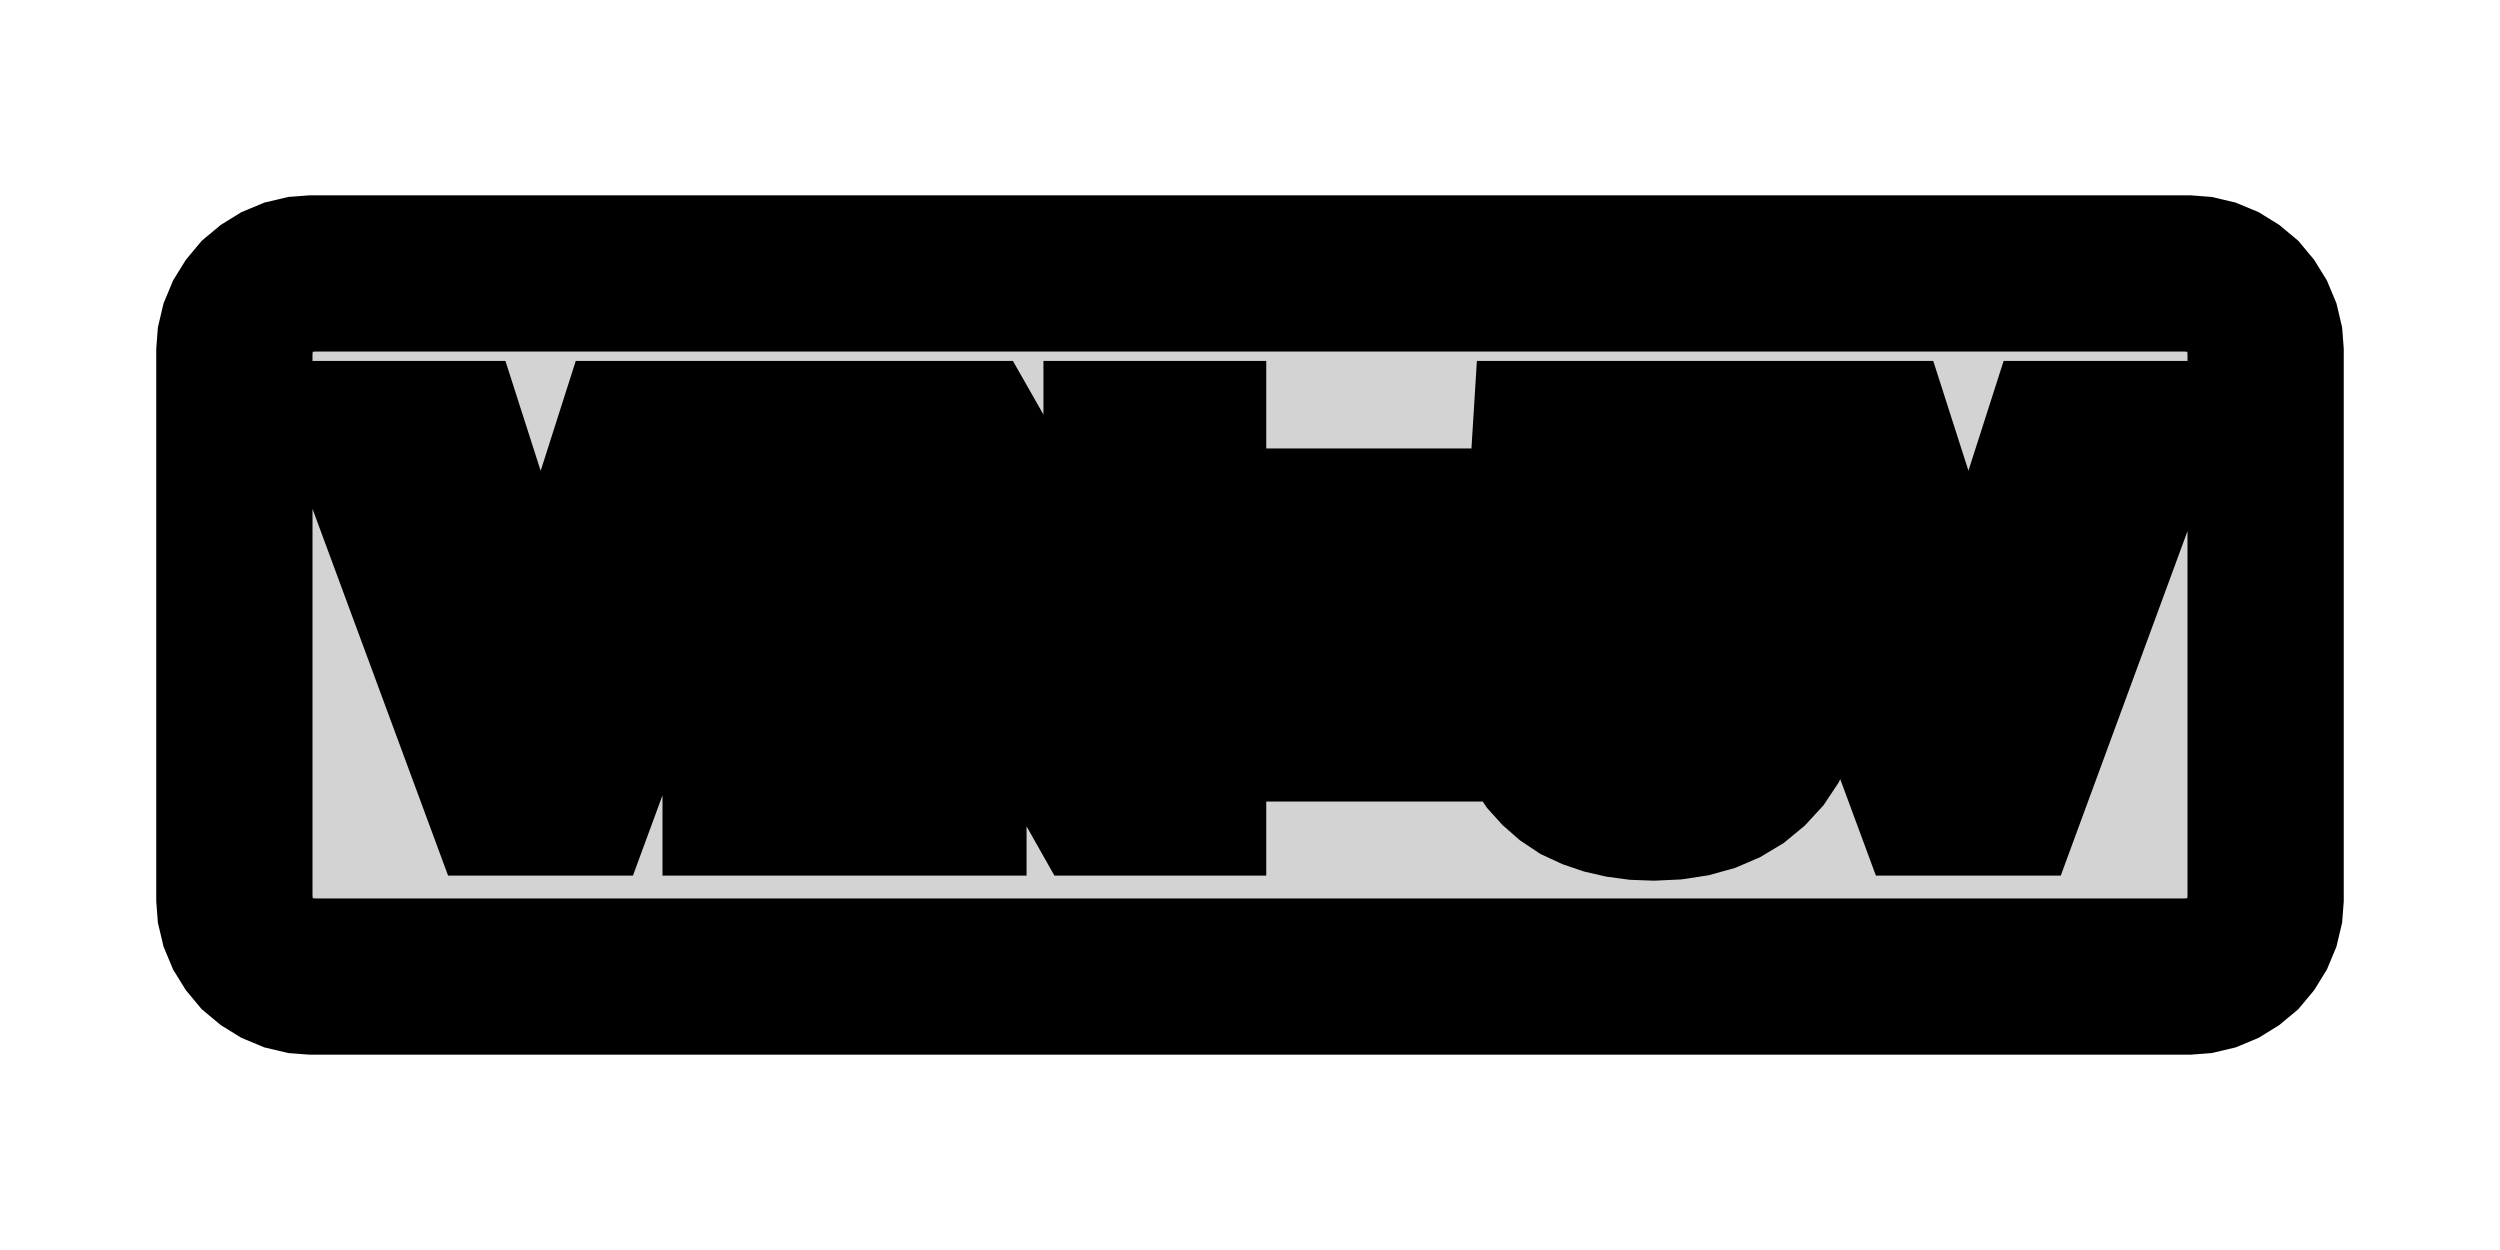 <?xml version="1.0" standalone="no"?>
<!DOCTYPE svg PUBLIC "-//W3C//DTD SVG 1.1//EN" "http://www.w3.org/Graphics/SVG/1.1/DTD/svg11.dtd">
<svg width="8mm" height="4mm" viewBox="-4 -2 8 4" xmlns="http://www.w3.org/2000/svg" version="1.1">
<title>OpenSCAD Model</title>
<path d="
M 3.039,1.122 L 3.077,1.113 L 3.113,1.098 L 3.147,1.077 L 3.177,1.052 L 3.202,1.022
 L 3.223,0.988 L 3.238,0.952 L 3.247,0.914 L 3.25,0.875 L 3.25,-0.875 L 3.247,-0.914
 L 3.238,-0.952 L 3.223,-0.988 L 3.202,-1.022 L 3.177,-1.052 L 3.147,-1.077 L 3.113,-1.098
 L 3.077,-1.113 L 3.039,-1.122 L 3,-1.125 L -3,-1.125 L -3.039,-1.122 L -3.077,-1.113
 L -3.113,-1.098 L -3.147,-1.077 L -3.177,-1.052 L -3.202,-1.022 L -3.223,-0.988 L -3.238,-0.952
 L -3.247,-0.914 L -3.25,-0.875 L -3.25,0.875 L -3.247,0.914 L -3.238,0.952 L -3.223,0.988
 L -3.202,1.022 L -3.177,1.052 L -3.147,1.077 L -3.113,1.098 L -3.077,1.113 L -3.039,1.122
 L -3,1.125 L 3,1.125 z
M -2.392,0.552 L -2.816,-0.595 L -2.565,-0.595 L -2.329,0.141 L -2.321,0.167 L -2.313,0.197
 L -2.303,0.231 L -2.293,0.27 L -2.281,0.312 L -2.269,0.358 L -2.252,0.288 L -2.21,0.141
 L -1.975,-0.595 L -1.727,-0.595 L -2.149,0.552 z
M -1.63,0.552 L -1.63,-0.595 L -1.39,-0.595 L -1.39,0.552 z
M -1.178,0.552 L -1.178,-0.595 L -0.904,-0.595 L -0.397,0.295 L -0.401,0.255 L -0.405,0.216
 L -0.408,0.178 L -0.41,0.141 L -0.411,0.106 L -0.411,0.072 L -0.411,-0.595 L -0.198,-0.595
 L -0.198,0.552 L -0.48,0.552 L -0.979,-0.331 L -0.975,-0.29 L -0.971,-0.251 L -0.968,-0.215
 L -0.966,-0.182 L -0.965,-0.152 L -0.965,-0.125 L -0.965,0.552 z
M 1.237,0.566 L 1.185,0.559 L 1.137,0.548 L 1.093,0.533 L 1.052,0.514 L 1.016,0.49
 L 0.984,0.462 L 0.956,0.431 L 0.932,0.395 L 0.913,0.356 L 0.898,0.312 L 0.888,0.265
 L 1.116,0.246 L 1.123,0.27 L 1.131,0.291 L 1.141,0.31 L 1.153,0.326 L 1.165,0.341
 L 1.18,0.353 L 1.196,0.363 L 1.213,0.372 L 1.231,0.378 L 1.251,0.383 L 1.272,0.385
 L 1.295,0.386 L 1.322,0.385 L 1.348,0.38 L 1.371,0.373 L 1.393,0.362 L 1.413,0.349
 L 1.431,0.332 L 1.446,0.312 L 1.459,0.29 L 1.469,0.265 L 1.476,0.238 L 1.48,0.208
 L 1.482,0.175 L 1.48,0.146 L 1.476,0.119 L 1.47,0.094 L 1.46,0.071 L 1.448,0.049
 L 1.434,0.03 L 1.417,0.014 L 1.397,0 L 1.376,-0.01 L 1.353,-0.018 L 1.327,-0.022
 L 1.299,-0.024 L 1.269,-0.022 L 1.24,-0.015 L 1.213,-0.005 L 1.188,0.009 L 1.165,0.028
 L 1.144,0.05 L 0.921,0.05 L 0.961,-0.595 L 1.65,-0.595 L 1.65,-0.425 L 1.168,-0.425
 L 1.15,-0.135 L 1.179,-0.158 L 1.21,-0.176 L 1.243,-0.19 L 1.279,-0.2 L 1.317,-0.206
 L 1.357,-0.208 L 1.41,-0.206 L 1.459,-0.197 L 1.504,-0.183 L 1.546,-0.163 L 1.584,-0.138
 L 1.619,-0.107 L 1.649,-0.071 L 1.673,-0.031 L 1.692,0.013 L 1.706,0.061 L 1.714,0.114
 L 1.717,0.17 L 1.714,0.229 L 1.704,0.283 L 1.689,0.334 L 1.666,0.38 L 1.638,0.422
 L 1.603,0.46 L 1.563,0.493 L 1.518,0.52 L 1.469,0.541 L 1.415,0.556 L 1.356,0.565
 L 1.292,0.568 z
M 2.177,0.552 L 1.753,-0.595 L 2.004,-0.595 L 2.24,0.141 L 2.247,0.167 L 2.256,0.197
 L 2.266,0.231 L 2.276,0.27 L 2.288,0.312 L 2.3,0.358 L 2.317,0.288 L 2.358,0.141
 L 2.594,-0.595 L 2.842,-0.595 L 2.42,0.552 z
M -0.045,-0.134 L -0.045,-0.315 L 0.791,-0.315 L 0.791,-0.134 z
M -0.045,0.315 L -0.045,0.135 L 0.791,0.135 L 0.791,0.315 z
" stroke="black" fill="lightgray" stroke-width="0.5"/>
</svg>
